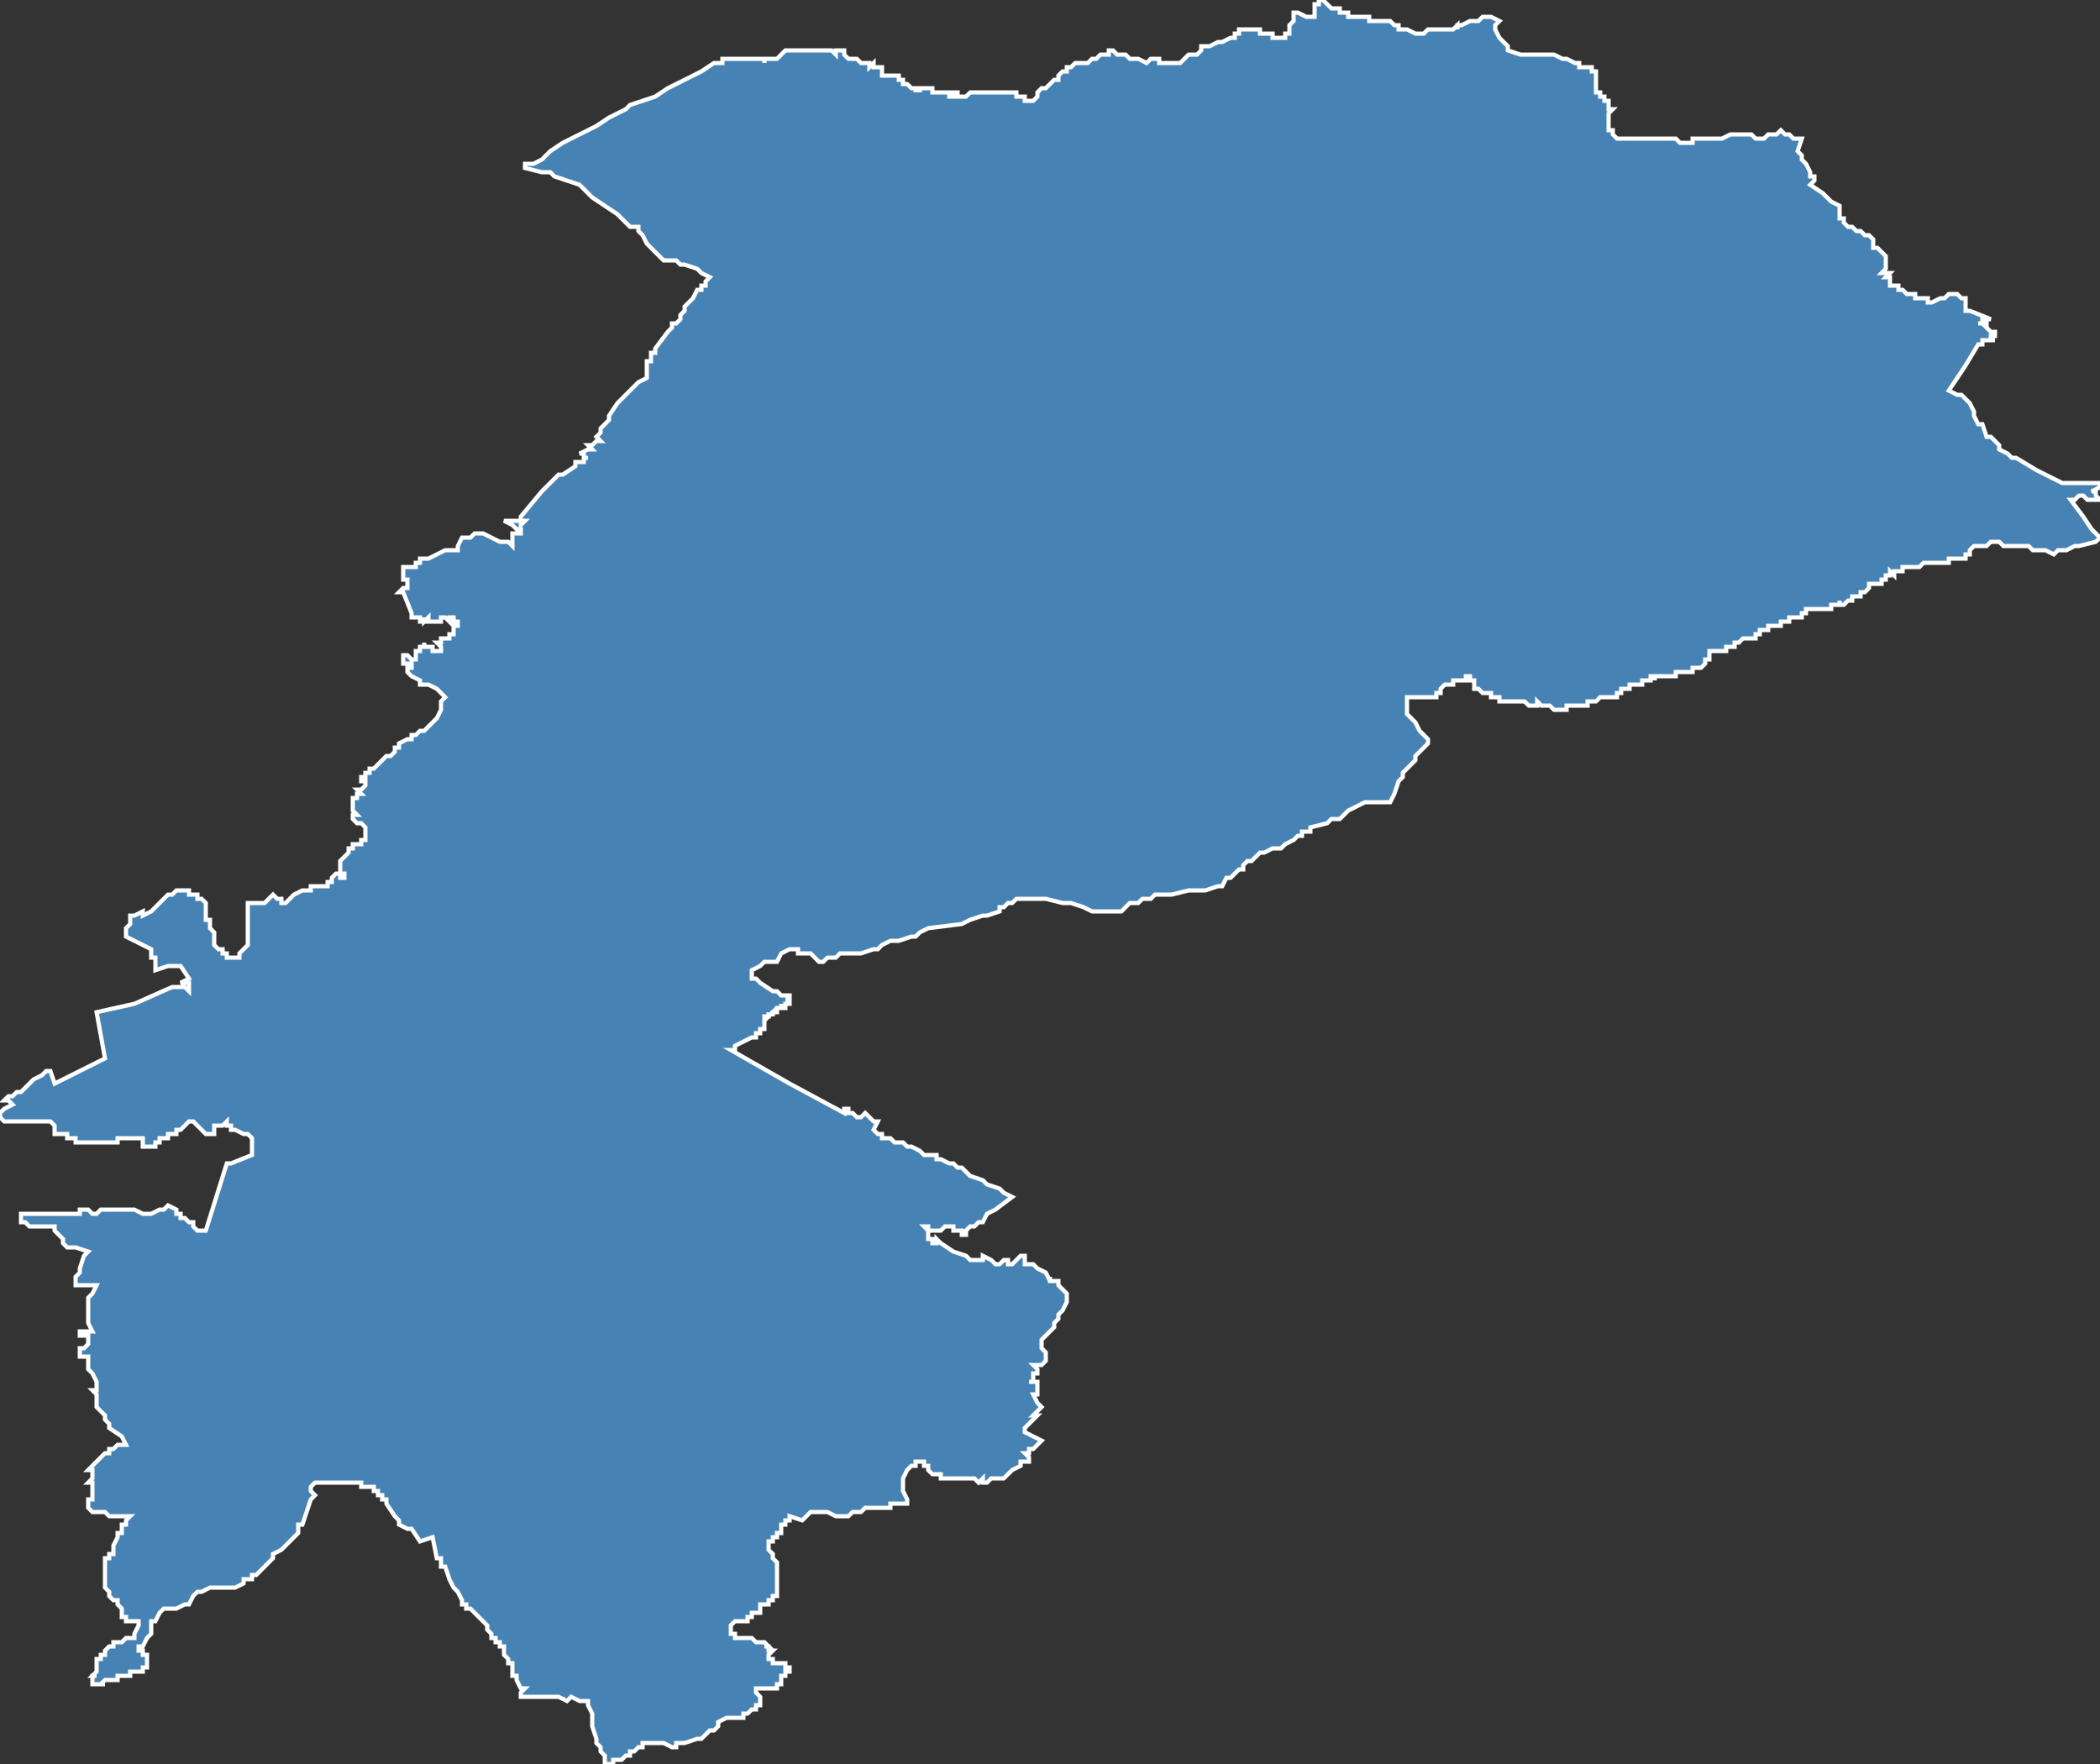 <?xml version="1.0" encoding="utf-8"?>
<svg version="1.1" id="svgmap" xmlns="http://www.w3.org/2000/svg" xmlns:xlink="http://www.w3.org/1999/xlink" x="0px" y="0px" width="100%" height="100%" viewBox="0 0 500 420">
<rect x="0" y="0" width="500" height="420" fill="#333333" stroke="none"/>
<polygon points="125,39 125,39 127,39 129,38 130,37 131,36 134,34 140,31 142,30 145,28 145,28 149,26 150,25 150,25 156,23 159,21 165,18 167,17 167,17 170,15 170,15 170,15 170,15 171,15 171,15 172,15 172,14 172,14 172,14 173,14 173,14 174,14 175,14 176,14 176,14 177,14 177,14 177,14 177,14 177,14 178,14 178,14 178,14 178,14 179,14 179,14 180,14 180,14 180,14 180,14 180,14 180,14 180,14 181,14 181,14 182,14 182,15 182,15 182,14 182,14 183,14 183,14 184,14 184,14 185,14 186,13 186,13 187,12 187,12 189,12 189,12 189,12 189,12 189,12 190,12 190,12 190,12 191,12 191,12 192,12 192,12 193,12 193,12 194,12 194,12 195,12 195,12 196,12 196,12 196,12 196,12 196,12 196,12 197,12 197,12 197,12 198,12 198,12 198,12 198,12 198,12 198,12 198,12 198,12 199,13 199,13 199,13 199,12 200,12 200,12 200,12 201,12 201,12 201,13 201,13 201,13 201,13 201,13 201,13 201,13 201,13 202,14 202,14 202,14 202,14 202,14 202,14 202,14 202,14 203,14 203,14 203,14 204,14 204,14 204,14 205,15 205,15 205,15 205,15 205,15 205,15 206,15 206,15 206,15 206,15 206,15 207,15 207,16 208,15 208,15 208,15 208,15 208,15 208,16 208,16 208,16 210,16 210,17 210,17 210,17 210,17 210,17 210,17 210,18 211,18 211,18 212,18 212,18 212,18 213,18 213,18 213,18 213,18 214,18 214,18 214,18 214,19 215,19 215,19 215,20 215,20 216,20 216,20 216,20 217,21 217,21 217,21 218,21 218,22 218,22 218,21 219,21 219,21 219,22 219,22 219,21 219,21 220,21 220,21 220,21 220,21 220,21 220,21 220,21 221,21 221,21 221,21 221,21 221,21 221,21 221,21 221,21 221,21 221,21 221,21 221,21 222,21 222,21 222,21 222,21 222,21 222,21 222,22 223,22 223,22 223,22 224,22 224,22 224,22 224,22 225,22 225,22 225,22 225,22 225,22 225,22 225,22 226,22 226,22 226,22 226,22 226,22 226,22 226,22 226,23 226,23 226,23 227,23 227,23 227,23 227,22 228,22 228,22 228,22 228,23 228,23 228,23 228,23 229,23 229,23 229,23 229,23 229,23 230,23 230,23 230,23 230,23 231,22 231,22 231,22 231,22 231,22 233,22 233,22 234,22 234,22 236,22 237,22 238,22 238,22 238,22 239,22 240,22 240,22 241,22 241,22 241,22 242,22 242,22 242,23 242,23 243,23 243,23 243,23 244,23 244,24 244,24 245,24 245,24 246,24 246,24 246,24 247,23 247,23 247,23 247,22 247,22 248,21 248,21 249,21 249,21 250,20 251,19 251,19 252,19 252,19 252,18 252,18 252,18 253,17 253,17 254,17 254,16 254,16 255,16 256,15 256,15 256,15 257,15 257,15 258,15 259,15 259,15 260,14 261,14 261,14 262,13 263,13 263,13 263,13 264,13 264,12 264,12 264,12 265,12 265,12 266,13 267,13 267,13 268,13 269,14 270,14 270,14 271,14 273,15 273,15 273,15 273,15 274,14 274,14 275,14 275,14 275,14 275,14 275,14 276,14 276,15 277,15 280,15 280,15 281,15 281,15 281,15 282,14 283,13 284,13 284,13 285,13 286,12 286,12 286,12 286,12 286,12 286,11 286,11 286,11 287,11 287,11 287,11 288,11 290,10 290,10 290,10 290,10 291,10 291,10 291,10 291,10 293,9 293,9 293,9 293,9 294,9 294,9 294,8 294,8 294,8 295,8 295,7 296,7 296,7 296,7 296,7 296,7 297,7 298,7 298,7 299,7 299,7 299,7 299,7 300,7 300,7 300,7 300,7 300,8 300,8 301,8 302,8 303,8 303,9 303,9 304,9 304,9 304,9 304,9 305,9 305,9 306,9 306,8 307,8 307,8 307,8 307,7 307,7 307,7 307,6 307,6 307,6 307,6 307,6 308,5 308,5 308,5 308,4 308,4 308,4 308,3 308,3 308,3 308,3 308,3 308,3 309,3 309,3 309,3 309,3 311,4 311,4 311,4 311,4 312,4 312,4 313,4 313,3 313,3 313,2 313,2 313,1 313,1 313,1 314,1 314,0 315,0 315,0 316,1 317,2 317,2 317,2 317,2 318,2 318,2 318,2 319,2 319,2 319,3 319,3 320,3 320,3 320,3 320,3 321,3 321,4 321,4 321,4 322,4 322,4 322,4 323,4 323,4 323,4 323,4 323,4 323,4 324,4 324,4 324,4 324,4 324,4 325,4 325,4 325,4 325,4 325,4 325,4 326,4 326,4 326,4 326,4 326,5 326,4 326,5 327,5 327,5 327,5 327,5 327,5 327,5 327,5 328,5 328,5 328,5 328,5 328,5 328,5 329,5 329,5 329,5 329,5 329,5 330,5 330,5 330,5 330,5 330,5 330,5 331,5 331,5 331,5 332,6 333,6 333,6 333,7 334,7 335,7 335,7 337,8 337,8 337,8 337,8 338,8 338,8 339,8 339,8 340,7 340,7 340,7 340,7 341,7 341,7 342,7 342,7 343,7 345,7 345,7 346,7 346,7 347,6 347,6 347,6 347,7 347,7 347,7 347,6 348,6 348,6 348,6 348,6 350,5 350,5 350,5 352,5 353,4 353,4 353,4 353,4 354,4 355,4 357,5 356,6 356,6 356,7 357,9 358,10 358,10 359,11 359,11 359,12 362,13 362,13 363,13 366,13 370,13 370,13 372,14 373,14 373,14 375,15 375,15 375,15 375,15 375,15 375,15 375,15 376,15 376,15 376,16 376,16 376,16 376,16 376,16 377,16 377,16 377,16 378,16 378,16 379,16 379,16 379,16 379,16 379,17 379,17 380,17 380,17 380,17 380,17 380,17 380,17 380,17 380,17 380,18 380,18 380,18 380,18 380,18 380,18 380,18 380,18 380,18 380,18 380,18 380,19 380,19 380,19 380,20 380,20 380,20 380,21 380,21 380,21 380,21 380,21 380,21 380,22 380,22 381,22 381,22 381,22 381,22 381,22 381,22 381,22 381,23 381,23 381,23 381,23 381,23 381,23 381,23 381,23 382,23 382,23 382,23 382,24 383,24 383,24 383,24 383,24 383,24 383,24 383,24 383,24 383,25 383,25 383,25 383,25 383,25 383,25 383,26 383,26 383,26 384,26 384,26 384,26 384,26 383,27 383,27 383,27 383,27 383,27 383,28 383,28 383,28 383,28 383,28 383,28 383,28 383,29 383,29 383,29 383,29 383,29 383,29 383,29 383,30 383,30 383,30 383,30 383,30 383,30 383,30 383,31 384,31 383,31 383,31 383,31 384,31 384,32 384,32 384,32 384,32 384,32 384,32 385,33 385,33 385,33 385,33 385,33 385,33 385,33 386,33 386,33 387,33 387,33 388,33 388,33 388,33 388,33 388,33 389,33 389,33 389,33 389,33 389,33 389,33 389,33 389,33 390,33 390,33 391,33 391,33 392,33 393,33 394,33 396,33 396,33 397,33 397,33 398,33 398,33 399,33 399,33 400,34 401,34 401,34 402,34 403,34 403,33 404,33 404,33 405,33 405,33 405,33 406,33 407,33 407,33 408,33 408,33 409,33 409,33 409,33 410,33 412,32 412,32 413,32 413,32 413,32 415,32 417,32 418,33 419,33 419,33 420,33 420,33 421,32 422,32 423,32 423,32 424,31 424,31 424,31 424,31 425,32 425,32 425,32 425,32 425,32 426,32 426,32 427,33 428,33 428,33 428,33 429,33 429,33 429,33 428,36 428,36 429,37 429,37 429,38 429,38 429,38 429,38 429,38 429,38 430,39 431,41 431,41 431,41 431,42 431,42 432,42 432,42 432,43 432,43 432,43 432,43 431,44 431,44 431,44 434,46 435,47 436,48 438,49 438,49 438,51 438,51 438,52 438,52 438,52 438,52 438,52 439,52 439,53 439,53 439,53 439,53 439,53 440,54 440,54 441,54 441,54 441,54 441,54 442,55 443,55 444,56 444,56 445,56 445,56 446,57 446,57 446,57 446,57 446,57 446,57 446,58 446,58 446,58 446,59 446,59 446,59 446,59 446,59 447,59 447,59 448,60 448,60 449,61 449,61 449,61 449,61 449,61 449,61 449,61 449,61 449,62 449,62 449,63 449,63 449,63 449,63 449,64 449,64 448,65 448,65 448,65 448,65 448,65 448,65 449,65 449,65 449,65 450,65 450,65 450,65 449,66 449,66 449,66 450,66 450,66 450,66 450,67 450,67 450,67 450,68 450,68 450,68 450,68 450,68 451,68 452,68 452,69 452,69 453,69 453,69 454,70 454,70 454,70 454,70 455,70 455,70 455,70 455,70 455,70 455,70 456,70 456,71 457,71 457,71 458,71 459,71 459,72 459,72 460,72 460,72 462,71 463,71 463,71 464,70 464,70 464,70 465,70 465,70 465,70 466,70 466,70 466,70 467,71 467,71 467,71 468,71 468,72 468,72 468,72 468,72 468,72 468,73 468,73 468,73 468,74 468,74 469,74 474,76 474,76 474,76 473,76 473,76 473,76 473,77 472,76 472,77 472,77 472,77 472,77 472,77 471,77 471,77 472,77 472,77 472,77 472,77 473,78 473,78 473,78 473,78 473,78 474,79 474,79 474,79 474,79 475,79 475,80 475,80 475,80 475,80 475,80 474,80 474,81 475,81 475,81 475,81 474,81 474,81 474,81 474,81 473,81 472,81 472,81 472,81 472,82 472,82 471,82 471,82 471,82 471,82 471,82 471,82 468,87 464,93 464,93 464,93 464,93 464,93 466,94 467,94 467,94 469,96 469,96 470,98 470,98 470,99 471,101 472,101 473,104 474,104 476,106 476,107 478,108 479,109 480,109 485,112 491,115 491,115 491,115 491,115 492,115 492,115 492,115 492,115 493,115 495,115 495,115 496,115 496,115 496,115 497,115 497,115 497,115 498,115 498,115 499,115 499,115 500,115 500,116 500,116 500,116 500,116 500,116 498,117 498,117 498,117 499,117 499,118 499,118 500,119 500,119 500,119 500,119 500,119 498,119 498,119 497,119 497,119 496,118 496,118 495,118 495,118 494,119 494,119 493,119 496,123 498,126 500,128 500,128 499,129 499,129 499,129 499,129 495,130 495,130 494,130 494,130 492,131 490,131 489,132 489,132 487,131 485,131 485,131 484,131 483,130 482,130 480,130 480,130 479,130 479,130 477,130 476,129 475,129 475,129 474,129 474,129 473,130 472,130 472,130 472,130 472,130 472,130 472,130 471,130 471,130 471,130 471,130 470,130 470,130 470,130 470,130 470,130 470,130 469,131 469,131 469,131 469,131 469,132 469,132 469,132 468,132 468,132 468,132 468,133 468,133 467,133 467,133 467,133 466,133 465,133 465,133 465,133 465,133 465,133 465,133 465,133 464,133 464,133 464,134 464,134 464,134 464,134 464,134 463,134 463,134 462,134 462,134 462,134 462,134 461,134 461,134 460,134 460,134 460,134 459,134 459,134 459,134 459,134 459,134 459,134 458,134 458,134 458,134 458,134 458,134 457,135 457,135 456,135 456,135 456,135 455,135 455,135 455,135 455,135 454,135 454,135 454,135 454,135 453,135 453,136 453,136 453,136 452,136 452,136 452,136 452,136 451,136 451,137 450,136 450,137 450,137 450,137 450,137 450,137 450,137 449,137 449,138 449,138 449,138 449,138 449,138 448,138 448,138 448,138 448,138 448,139 447,139 447,139 447,139 447,139 447,139 447,139 446,139 445,139 445,139 445,140 445,140 444,141 444,141 443,141 443,142 443,142 443,142 442,142 442,142 442,142 442,142 442,142 442,142 442,142 442,142 441,142 441,142 441,143 441,143 441,143 440,143 440,143 440,143 440,143 440,143 439,144 439,144 439,144 439,144 439,144 439,144 438,144 438,143 438,143 438,143 438,143 438,144 437,144 437,144 437,144 437,144 437,144 436,144 436,144 436,145 435,145 435,145 435,145 435,145 434,145 434,145 434,145 434,145 433,145 433,145 433,145 432,145 432,145 432,145 432,145 432,145 432,145 432,145 432,145 432,145 432,145 431,145 431,145 431,145 431,145 431,145 430,145 430,145 430,145 430,146 430,146 430,146 430,146 430,146 429,146 429,146 429,147 428,147 428,147 428,147 428,147 428,147 427,147 427,147 427,147 426,147 426,147 426,147 426,148 426,148 426,148 425,148 425,148 425,148 425,148 425,148 425,148 425,148 424,148 424,148 424,148 424,148 424,148 424,148 424,149 424,149 424,149 423,149 423,149 423,149 423,149 423,149 423,149 423,149 423,149 423,149 423,149 422,149 422,149 422,149 422,149 422,149 422,149 421,149 421,150 421,150 421,150 421,150 421,150 420,150 420,150 420,150 420,150 420,150 420,150 420,150 420,150 420,150 420,150 420,150 419,150 419,150 419,150 419,150 419,150 419,151 419,151 418,151 418,151 418,151 418,151 418,151 419,151 419,151 418,151 418,151 418,151 418,152 418,152 418,152 417,152 417,152 417,152 417,152 417,152 417,152 416,152 416,152 416,152 416,152 416,152 416,152 415,152 415,152 415,152 415,152 414,153 414,153 414,153 414,153 413,153 413,153 413,154 413,154 413,154 413,154 413,154 413,154 413,154 413,154 412,154 412,154 412,154 412,154 412,154 412,154 412,154 411,154 411,154 411,154 411,155 411,155 410,155 410,155 410,155 409,155 409,155 408,155 408,155 408,155 408,155 408,155 408,155 407,155 407,156 407,156 407,156 407,156 407,156 407,156 407,156 407,157 407,157 406,157 406,157 406,158 406,158 406,158 406,158 406,158 406,158 406,158 406,158 406,158 405,159 405,159 405,159 405,159 404,159 404,159 404,159 404,159 404,159 404,159 404,159 404,159 404,159 404,159 404,159 403,159 403,159 403,159 403,159 403,160 403,160 403,160 403,160 403,160 403,160 403,160 403,160 403,160 403,160 403,160 403,160 402,160 402,160 402,160 402,160 402,160 402,160 402,160 402,160 402,160 402,160 401,160 401,160 401,160 401,160 401,160 401,160 401,160 401,160 401,160 400,160 400,160 400,160 400,160 400,160 400,160 399,160 399,160 399,161 399,161 399,161 398,161 398,161 398,161 398,161 397,161 397,161 397,161 397,161 397,161 397,161 396,161 396,161 396,161 396,161 395,161 395,161 395,161 395,161 395,161 395,161 395,161 395,161 395,161 394,161 394,162 394,162 394,162 394,161 394,161 394,161 393,161 393,162 393,162 393,162 393,162 392,162 392,162 392,162 392,162 392,162 392,162 391,162 391,162 391,162 391,163 391,163 391,163 391,163 390,163 390,163 390,163 390,163 390,163 390,163 389,163 389,163 389,163 389,163 389,163 388,163 388,163 388,163 388,163 388,164 388,164 388,164 387,164 387,164 387,164 387,164 387,164 386,164 386,164 386,164 386,165 386,165 386,165 386,165 385,165 385,165 385,165 385,165 385,165 385,166 385,166 385,166 385,166 385,166 384,166 384,166 384,166 384,166 383,166 382,166 382,166 381,166 381,166 381,166 381,166 381,166 380,167 380,167 380,167 380,167 380,167 380,167 380,167 379,167 379,167 378,167 378,168 378,168 378,168 377,168 377,168 377,168 377,168 377,168 376,168 376,168 376,168 376,168 376,168 375,168 375,168 375,168 375,168 374,168 374,168 374,168 374,168 373,168 373,169 372,169 372,169 372,169 372,169 372,169 371,169 371,169 371,169 371,169 371,169 371,169 371,169 370,169 370,169 369,168 369,168 369,168 369,168 369,168 368,168 368,168 368,168 368,168 368,168 368,168 368,168 368,168 368,168 368,168 367,168 367,168 367,168 367,168 367,168 367,168 366,167 366,167 366,167 366,168 366,168 366,168 365,168 365,168 365,168 365,168 364,168 364,168 364,168 364,168 363,167 363,167 363,167 362,167 362,167 362,167 362,167 362,167 362,167 362,167 361,167 361,167 361,167 360,167 359,167 359,167 359,167 359,167 359,167 359,167 359,167 358,167 358,167 358,167 358,167 358,167 358,167 357,167 357,167 357,167 357,167 357,167 357,166 357,166 357,166 357,166 357,166 357,166 357,166 357,166 357,166 357,166 357,166 356,166 356,166 356,166 356,166 356,166 356,166 356,166 356,166 355,166 355,166 355,166 355,165 355,165 355,165 355,165 355,165 355,165 355,165 354,165 354,165 354,165 354,165 354,165 354,165 354,165 353,165 353,165 353,165 353,165 353,165 352,164 352,164 352,164 352,164 352,164 352,164 352,164 351,164 351,164 351,163 351,163 351,163 351,162 351,162 351,163 351,162 351,162 351,162 351,162 351,162 351,162 351,162 350,162 350,162 350,162 350,162 350,162 350,162 350,162 350,162 350,161 350,161 349,161 349,161 349,161 349,161 349,162 349,162 348,162 348,162 348,162 348,162 348,162 347,162 347,162 347,162 346,162 346,162 346,162 346,162 346,162 346,162 346,162 346,163 346,163 345,163 345,163 345,163 345,163 345,163 345,163 345,163 345,163 345,163 344,163 344,163 344,163 344,163 344,163 344,163 344,163 343,164 343,164 343,164 343,164 343,164 343,164 343,164 343,165 343,165 343,165 343,165 342,165 342,165 342,165 342,166 342,166 342,166 340,166 340,166 340,166 339,166 339,166 339,166 338,166 338,166 338,166 337,166 337,166 337,166 336,166 336,166 335,166 335,167 335,167 335,167 335,168 335,168 335,169 335,169 335,170 335,170 335,170 336,171 336,171 336,171 337,172 338,174 338,174 340,176 340,177 340,177 340,177 339,178 337,180 337,181 334,184 334,184 334,185 333,186 333,186 332,189 331,191 330,191 330,191 325,191 325,191 325,191 323,192 321,193 320,194 319,195 317,195 316,196 312,197 312,198 311,198 310,198 310,199 309,199 308,200 308,200 306,201 305,202 305,202 304,202 304,202 303,202 301,203 301,203 300,203 300,203 299,204 298,205 297,205 297,205 296,206 296,207 296,207 296,207 295,207 294,208 293,209 292,209 292,209 291,211 290,211 290,211 287,212 285,212 283,212 279,213 276,213 276,213 275,213 274,214 273,214 272,214 271,215 270,215 270,215 269,215 268,216 267,217 266,217 265,217 263,217 263,217 263,217 262,217 260,217 258,216 255,215 253,215 253,215 249,214 247,214 247,214 243,214 242,214 242,214 242,214 241,215 240,215 240,215 239,216 238,216 238,217 238,217 238,217 235,218 234,218 231,219 231,219 229,220 221,221 219,222 219,222 219,222 218,223 217,223 217,223 214,224 212,224 210,225 210,225 209,226 208,226 208,226 205,227 205,227 203,227 202,227 200,227 200,227 199,228 199,228 197,228 196,229 195,229 195,229 195,229 195,229 195,229 194,228 194,228 194,228 194,228 194,228 194,228 194,228 193,227 193,227 193,227 193,227 191,227 191,227 191,227 191,227 190,227 190,226 189,226 188,226 188,226 186,227 186,227 186,227 185,229 185,229 185,229 182,229 182,229 181,230 181,230 181,230 179,231 179,232 179,232 179,232 179,232 179,233 180,233 181,234 184,236 185,236 186,237 187,237 188,237 188,237 188,237 188,237 188,237 188,237 188,237 188,237 188,237 188,237 188,238 188,238 188,238 187,238 188,238 187,238 187,238 187,238 187,238 187,238 188,238 188,238 188,239 187,239 187,239 187,239 187,239 187,239 187,239 187,239 187,239 187,240 187,240 186,240 186,240 186,240 186,240 186,239 186,239 186,240 186,240 186,240 186,240 186,240 186,240 186,240 186,240 186,240 186,240 185,240 185,240 185,240 185,240 185,241 185,241 185,241 185,241 184,241 184,241 184,241 184,241 184,241 184,241 184,242 184,242 184,241 184,241 184,241 184,241 183,242 183,242 183,242 183,241 183,241 183,241 183,241 183,241 183,241 183,241 183,241 183,242 182,242 182,242 182,242 182,242 182,242 182,242 182,242 182,243 182,243 182,243 182,243 182,243 182,243 182,243 182,243 182,243 182,243 182,243 182,244 182,244 182,244 182,244 182,244 182,244 182,244 182,244 182,244 182,244 182,245 181,245 181,245 181,245 181,245 181,245 181,245 181,245 181,245 181,245 181,245 181,245 181,245 181,245 181,246 181,246 180,246 180,246 180,246 180,246 180,246 180,246 180,246 180,246 180,246 180,246 180,247 180,247 180,247 180,247 179,247 179,247 179,247 179,247 179,247 179,247 179,247 177,248 175,249 175,250 174,250 174,250 174,250 188,258 201,265 201,265 201,264 201,264 202,264 202,265 203,265 203,265 204,266 205,266 205,266 205,266 206,265 206,265 207,266 208,267 208,267 209,267 208,269 208,269 208,269 209,270 209,270 209,270 210,270 210,270 210,271 210,271 211,271 212,271 213,272 214,272 215,272 216,273 217,273 219,274 219,274 220,275 221,275 222,275 223,275 223,276 224,276 226,277 227,277 228,278 229,278 230,279 231,280 234,281 234,281 234,281 235,282 235,282 238,283 239,284 241,285 241,285 237,288 237,288 235,289 234,291 233,291 232,292 232,292 231,292 231,292 231,292 230,293 230,294 229,294 229,294 229,293 228,293 228,293 228,293 227,293 227,293 227,292 227,292 226,292 226,292 226,292 226,292 225,292 225,292 224,293 224,293 223,293 222,293 221,293 221,292 220,292 221,293 221,294 221,295 222,295 222,295 222,295 222,296 223,296 223,296 223,296 223,295 224,296 227,298 227,298 227,298 230,299 230,299 230,299 231,300 232,300 233,300 233,300 234,300 234,300 234,300 234,300 234,300 234,299 234,299 234,299 236,300 236,300 237,301 237,301 238,301 238,301 239,300 240,300 240,301 241,301 241,301 242,300 242,300 243,299 244,299 244,300 244,301 245,301 246,301 246,301 247,302 249,303 250,305 250,304 250,305 251,305 251,305 251,305 252,305 252,306 254,308 254,308 254,308 254,309 254,309 254,310 254,310 254,310 254,310 253,312 252,313 252,313 252,314 252,314 251,315 251,316 250,317 249,318 249,318 248,319 248,320 248,321 248,321 249,322 249,322 249,323 249,323 249,323 249,324 248,325 246,325 247,326 247,327 247,327 247,327 246,327 246,328 246,328 246,329 245,329 245,329 245,329 246,329 246,329 246,329 247,329 247,330 247,332 246,332 247,334 247,334 248,335 248,335 247,336 246,337 247,337 246,338 244,340 244,341 246,342 248,343 247,344 246,345 245,345 245,345 245,346 244,346 245,347 245,347 245,348 244,348 243,348 243,348 243,349 243,349 241,350 241,350 240,351 240,351 239,352 239,352 239,352 239,352 238,352 237,352 237,352 237,352 237,352 236,352 236,352 235,353 235,353 235,353 234,353 234,352 233,353 233,353 233,353 232,352 232,352 232,352 232,352 231,352 231,352 231,352 230,352 230,352 229,352 229,352 228,352 228,352 227,352 226,352 226,352 225,352 225,352 225,352 224,352 224,351 223,351 222,351 222,351 221,350 221,350 221,349 220,349 220,348 220,348 219,348 219,348 218,348 218,349 217,349 216,350 215,352 215,352 215,354 215,354 215,355 216,357 216,358 212,358 212,359 212,359 210,359 209,359 206,359 205,360 203,360 203,360 203,360 202,361 202,361 201,361 201,361 200,361 199,361 199,361 197,360 195,360 193,360 193,360 191,362 191,362 188,361 188,361 188,361 188,361 188,361 188,362 188,362 188,362 188,362 188,362 187,362 187,362 187,363 187,363 187,363 187,363 187,363 187,363 187,363 187,363 186,363 186,364 186,364 186,364 186,364 186,364 186,364 186,365 186,365 185,365 185,365 185,365 185,365 185,365 185,365 185,365 185,365 185,366 185,366 185,366 185,366 185,366 185,366 184,366 184,366 184,366 184,366 184,366 184,366 184,367 183,367 183,367 183,367 183,367 183,367 183,367 183,367 183,367 183,368 183,368 183,368 183,368 183,369 183,369 184,370 184,371 185,372 185,373 185,373 185,375 185,375 185,377 185,377 185,378 185,378 185,379 185,379 185,380 185,380 185,380 185,380 184,380 184,380 184,380 184,381 183,381 183,381 183,381 183,381 183,381 183,381 183,381 183,381 183,381 183,381 183,381 183,381 183,382 182,382 182,382 182,382 182,382 182,382 182,382 182,382 182,382 182,382 182,382 182,382 182,382 182,382 181,382 181,383 181,383 181,383 181,383 181,383 181,383 181,383 181,383 181,383 181,384 181,384 180,384 180,384 180,384 180,384 180,384 179,384 179,384 179,385 179,385 179,385 179,385 179,385 178,385 178,386 178,386 177,386 177,386 177,386 177,386 176,386 176,386 175,386 175,386 174,387 174,387 174,387 174,388 174,388 174,388 174,389 174,389 174,389 174,389 174,389 175,389 175,390 175,390 175,390 176,390 176,390 176,390 176,390 177,390 177,390 177,390 177,390 177,390 178,390 178,390 178,390 179,390 179,390 180,391 181,391 181,391 182,391 183,392 183,392 183,392 183,392 182,392 182,392 183,392 183,392 183,392 183,392 183,392 183,392 183,393 183,393 183,393 183,393 184,393 184,393 183,394 183,394 183,394 183,394 183,394 183,395 183,395 184,395 184,395 184,395 184,395 184,395 184,396 184,396 185,396 186,396 186,396 187,396 187,396 187,396 187,396 187,396 187,397 188,397 188,397 188,398 187,398 187,398 187,398 187,398 187,399 187,399 187,399 186,399 186,399 186,399 186,400 186,400 186,400 186,400 186,400 186,400 186,401 186,401 185,401 185,402 185,402 185,402 185,402 184,402 182,402 181,402 180,402 180,402 180,403 181,404 181,405 181,405 181,405 181,406 180,406 180,407 179,407 178,408 178,408 178,408 177,408 177,409 175,409 175,409 175,409 174,409 174,409 174,409 173,409 173,409 171,410 171,411 170,412 169,412 169,412 168,413 168,413 167,414 167,414 166,414 163,415 163,415 163,415 161,415 161,415 161,416 161,416 160,416 158,415 157,415 156,415 156,415 156,415 156,415 156,415 156,415 156,415 155,415 155,415 155,415 154,415 154,415 154,415 153,415 153,416 153,416 153,416 152,416 152,416 152,416 151,417 151,417 150,417 150,417 150,417 150,417 150,418 149,418 149,418 149,418 149,418 148,419 147,419 146,419 146,419 146,420 146,420 146,420 145,420 145,420 145,420 145,420 145,420 145,420 144,420 144,420 144,420 144,418 143,417 143,417 143,416 142,415 142,414 141,411 141,408 140,406 140,406 140,405 139,405 139,405 138,405 138,405 138,405 136,404 136,404 135,405 135,405 133,404 132,404 130,404 130,404 130,404 130,404 130,404 126,404 125,404 124,404 124,403 125,402 125,402 124,402 124,402 123,400 123,399 122,399 122,398 122,398 122,398 122,397 122,397 122,397 122,396 122,396 122,396 121,396 121,395 121,395 121,395 121,395 120,394 120,393 120,393 120,393 120,393 120,392 119,392 119,391 119,391 118,391 118,390 117,390 117,390 117,389 117,389 117,389 117,389 116,388 116,388 116,387 116,387 116,387 114,385 114,385 113,384 112,383 112,383 112,383 111,383 111,383 111,383 111,383 111,382 111,382 110,382 110,381 110,381 109,379 108,378 108,378 108,378 107,376 106,373 106,373 106,373 106,373 105,373 105,373 105,371 104,371 103,366 103,366 100,367 100,367 98,364 98,364 97,364 97,364 95,363 95,363 95,362 95,362 94,361 92,358 92,358 92,357 91,357 91,356 91,356 90,356 90,355 90,355 90,355 89,355 89,355 89,355 89,354 88,354 87,354 87,354 87,354 86,354 86,354 86,354 86,353 85,353 85,353 85,353 85,353 82,353 82,353 80,353 80,353 79,353 77,353 76,353 75,353 75,353 74,354 74,354 74,355 75,356 74,357 74,357 73,360 72,363 71,363 71,364 71,365 67,369 67,369 65,370 65,371 64,372 64,372 64,372 63,373 63,373 63,373 63,373 62,374 61,375 60,375 60,376 58,376 58,377 58,377 56,378 56,378 52,378 52,378 51,378 50,378 50,378 48,379 47,379 46,380 46,380 45,382 44,382 42,383 42,383 41,383 41,383 41,383 41,383 40,383 40,383 39,383 39,383 38,384 38,384 38,384 38,384 37,386 36,386 36,389 36,389 35,390 35,390 34,392 34,392 34,392 33,392 33,392 33,392 33,392 33,392 33,392 33,392 33,393 33,393 33,393 33,393 33,393 34,393 34,393 34,393 34,394 34,394 34,394 34,394 35,394 35,394 35,394 35,394 35,394 35,394 35,394 35,395 35,395 35,395 35,395 35,395 35,395 35,395 35,395 35,395 35,396 35,396 35,396 35,396 35,396 35,397 35,397 35,397 35,397 35,397 35,397 34,397 34,398 34,398 34,398 34,398 34,398 34,398 34,398 33,398 33,398 33,398 33,398 32,398 32,398 32,398 32,398 32,398 31,398 31,398 31,398 31,398 31,399 30,399 30,399 30,399 30,399 30,399 30,399 30,399 29,399 29,399 28,399 28,399 28,400 28,400 28,400 27,400 27,400 27,400 27,400 27,400 27,400 26,400 26,400 26,400 26,400 26,400 26,400 26,400 26,400 25,400 25,400 25,400 25,400 25,400 25,400 25,400 24,401 24,401 24,401 25,401 25,401 25,401 25,401 24,401 24,401 24,401 24,401 24,401 24,401 24,401 23,401 23,401 23,401 22,401 22,401 22,401 22,400 22,400 22,400 22,400 22,400 22,400 22,400 22,400 22,400 22,399 22,399 22,399 22,399 22,399 23,399 23,399 22,399 22,399 23,398 23,398 23,398 23,397 23,397 23,397 23,397 23,397 23,397 23,396 23,396 23,396 23,395 24,395 24,394 25,394 25,394 25,393 25,393 26,392 26,392 26,392 26,392 26,392 27,392 27,391 27,391 27,391 27,391 27,391 28,391 28,391 28,391 28,391 28,391 28,391 28,391 29,391 29,391 30,390 31,390 31,390 31,390 31,390 32,390 32,389 33,387 33,386 33,386 33,386 33,386 33,386 32,386 32,386 32,386 32,386 31,386 31,386 30,386 30,386 30,386 30,386 30,385 29,385 29,385 29,385 29,383 28,382 28,382 28,382 28,381 27,381 26,380 26,380 26,379 26,379 25,378 25,378 25,377 25,374 25,374 25,374 25,373 25,373 25,373 25,372 25,371 25,371 25,371 26,371 26,370 26,370 27,370 27,370 27,370 27,370 27,369 27,369 27,368 27,368 27,368 27,368 27,368 28,366 28,366 28,366 28,366 28,365 28,365 29,365 29,364 29,364 29,364 29,363 30,363 30,362 30,362 31,361 30,361 30,361 29,361 28,361 27,361 26,361 25,360 22,360 21,359 21,359 21,359 21,359 21,359 21,359 21,359 21,358 21,358 21,358 21,358 21,358 21,358 21,358 21,357 21,357 21,357 21,357 21,357 21,357 21,357 21,357 21,357 21,357 21,357 21,357 21,357 21,357 21,357 21,357 21,357 22,357 22,357 22,356 22,356 22,356 22,356 22,356 22,356 22,356 22,356 22,356 22,356 22,356 22,355 22,355 22,355 22,355 22,354 22,354 22,354 22,354 22,354 22,354 22,354 22,354 22,353 22,353 22,353 22,353 22,353 22,353 22,353 22,353 22,353 22,353 22,353 21,353 21,353 22,352 22,352 22,352 22,352 22,352 22,352 22,352 22,352 22,352 22,351 22,351 22,351 22,351 22,351 22,351 22,351 22,350 22,350 22,350 22,350 21,350 21,350 21,350 21,350 21,350 21,350 21,350 22,349 23,348 24,347 24,347 24,347 24,347 25,346 25,346 25,346 26,346 26,345 26,345 27,345 27,345 27,345 28,344 28,344 28,344 28,344 29,344 29,344 29,344 29,344 30,344 30,344 29,342 26,340 26,339 25,338 25,337 24,336 24,336 23,335 23,335 23,334 23,334 23,333 23,333 23,332 22,331 23,331 23,331 23,331 23,330 23,330 23,330 23,330 23,330 23,329 22,327 21,326 21,326 21,323 19,323 19,322 19,321 20,321 20,321 21,320 21,320 21,319 21,318 19,318 19,317 22,317 21,315 21,315 21,314 21,314 21,314 21,314 21,313 21,312 21,310 21,310 21,310 21,310 21,309 22,308 22,308 22,308 22,308 23,306 23,306 22,306 21,306 21,306 18,306 18,305 18,304 18,304 18,304 18,304 18,304 18,304 19,303 19,303 19,302 20,299 20,299 21,298 18,297 17,297 17,297 16,297 16,297 15,296 15,295 15,295 14,294 13,293 13,293 13,292 13,292 11,292 11,292 10,292 9,292 9,292 7,292 7,292 7,292 6,291 6,291 5,291 5,291 5,289 5,289 5,289 5,289 5,289 5,289 5,289 5,289 5,289 6,289 7,289 8,289 9,289 9,289 10,289 10,289 11,289 11,289 11,289 12,289 13,289 13,289 13,289 13,289 14,289 16,289 16,289 17,289 17,289 18,289 18,289 19,289 19,288 20,288 21,288 21,288 22,289 22,289 23,289 23,289 23,289 24,288 24,288 25,288 25,288 26,288 26,288 27,288 28,288 30,288 32,288 34,289 35,289 36,289 38,288 39,288 39,288 40,287 42,288 42,288 42,289 42,289 43,289 43,290 43,290 44,290 45,291 46,291 46,291 46,291 46,292 46,292 47,293 48,293 49,293 54,277 55,277 60,275 60,271 59,270 58,270 56,269 55,269 55,268 55,268 54,268 54,267 54,267 53,268 52,268 51,268 51,269 51,269 51,270 50,270 50,270 49,270 48,269 48,269 47,268 47,268 47,268 47,268 47,268 46,267 45,267 44,268 44,268 43,269 42,269 42,270 41,270 41,270 41,270 40,270 40,271 40,271 40,271 38,271 38,272 38,272 38,272 38,272 37,272 37,273 35,273 34,273 34,272 34,271 30,271 29,271 29,271 28,271 28,271 28,272 27,272 26,272 25,272 25,272 25,272 25,272 24,272 23,272 23,272 22,272 22,272 22,272 21,272 21,272 21,272 20,272 20,272 20,272 20,272 19,272 19,272 19,272 18,272 18,272 18,272 18,271 18,271 17,271 17,271 17,271 17,271 17,271 17,271 16,271 16,271 16,271 16,271 16,271 16,271 16,270 16,270 15,270 15,270 15,270 15,270 15,270 14,270 14,270 14,270 14,270 14,270 14,270 14,270 13,270 14,270 13,270 13,269 13,269 13,269 13,268 13,268 13,268 13,268 12,267 11,267 11,267 9,267 6,267 5,267 3,267 2,267 1,267 1,267 0,266 0,266 0,266 0,266 0,266 0,265 0,265 0,265 0,265 0,265 0,265 0,265 1,264 1,264 3,263 3,263 3,263 3,263 3,263 2,262 2,262 2,262 2,262 2,262 1,262 2,261 3,261 4,260 4,260 4,260 5,260 6,259 6,259 8,257 10,256 11,255 12,255 13,258 13,258 25,252 23,241 32,239 32,239 41,235 41,235 42,235 43,235 44,235 45,236 45,236 45,236 45,235 45,234 45,234 43,234 45,233 43,230 41,230 40,230 37,231 37,228 36,228 36,226 32,224 30,223 30,222 30,221 31,220 31,219 31,218 32,218 34,217 34,218 36,217 37,216 37,216 38,215 39,214 40,213 41,213 41,213 42,212 42,212 42,212 43,212 44,212 45,212 45,212 45,212 45,212 45,212 45,212 45,212 45,213 45,213 45,213 46,213 46,213 46,213 46,213 46,213 46,213 46,213 46,213 46,213 46,213 46,213 47,213 47,213 47,213 47,213 47,213 47,213 47,213 47,213 47,213 47,213 47,214 47,214 47,214 47,214 47,214 47,214 47,214 47,214 47,214 47,214 47,214 47,214 47,214 47,214 47,214 47,214 48,214 47,214 48,214 48,214 48,214 48,214 48,214 48,214 48,214 48,214 48,214 48,214 48,214 49,215 49,215 49,215 49,215 49,215 49,215 49,215 49,215 49,215 49,215 49,215 49,215 49,215 49,215 49,216 49,216 49,216 49,216 49,216 49,216 49,216 49,216 49,216 49,216 49,216 49,216 49,216 49,216 49,217 49,218 49,218 49,219 50,219 50,219 50,219 50,219 50,220 50,220 50,220 50,220 50,221 50,221 51,222 51,222 51,222 51,222 51,222 51,222 51,223 51,223 51,223 51,223 51,223 51,223 51,223 51,224 51,224 51,225 51,225 52,226 52,226 52,226 53,226 53,226 53,226 53,226 53,227 53,227 54,227 54,228 54,228 54,228 54,228 54,228 55,228 56,228 57,228 57,228 57,227 57,227 58,226 58,226 59,225 59,224 59,223 59,222 59,222 59,220 59,219 59,218 59,217 59,216 59,216 59,216 59,216 59,215 60,215 60,215 60,215 60,215 61,215 61,215 62,215 62,215 62,215 63,215 63,215 64,214 64,214 65,213 65,213 65,213 66,214 66,214 67,214 67,215 67,215 68,215 68,215 69,214 69,214 70,213 72,212 73,212 74,212 74,211 75,211 78,211 78,210 78,210 78,210 78,210 79,210 79,209 80,208 80,208 80,208 80,208 80,208 80,208 81,208 81,208 81,208 81,208 81,209 81,209 81,209 81,209 81,209 81,209 82,209 82,209 82,209 82,208 82,208 82,208 81,208 81,208 81,208 81,207 81,206 81,205 82,204 82,204 82,204 83,203 83,203 83,203 83,202 83,202 84,202 84,202 84,201 84,201 84,201 85,201 85,201 85,201 85,201 86,201 86,201 86,200 87,200 87,200 87,199 87,199 87,198 87,198 87,197 87,197 87,197 87,197 87,197 86,196 85,196 85,196 84,195 84,195 84,195 84,195 84,195 84,195 84,195 84,194 84,194 85,194 85,194 85,194 85,194 85,194 85,194 85,194 85,194 84,193 84,193 84,193 84,192 84,192 84,192 84,192 84,190 84,190 85,190 85,190 85,190 85,190 85,190 85,189 86,189 86,189 85,188 85,188 86,188 86,188 86,188 87,187 87,187 87,186 87,186 86,186 86,186 86,186 86,185 86,185 86,185 87,185 87,185 87,184 87,184 87,184 88,184 88,183 88,183 88,183 88,183 89,183 89,183 89,183 90,182 92,180 92,180 92,180 93,180 93,180 93,180 93,180 94,179 94,178 95,178 95,177 95,177 97,176 97,176 98,176 98,175 99,175 100,174 101,174 101,174 104,171 105,169 105,169 105,168 105,167 106,166 106,166 105,165 104,164 102,163 101,163 100,163 100,163 100,163 100,162 98,161 98,161 97,160 97,160 97,160 97,160 97,159 97,159 97,159 98,159 98,159 98,159 98,159 98,159 98,159 98,158 98,158 97,158 97,158 97,158 97,158 97,158 97,158 96,158 96,158 96,158 96,157 96,157 96,157 96,157 96,157 96,157 96,156 96,156 97,156 97,156 98,157 98,158 98,158 98,158 98,157 99,157 99,157 99,157 99,157 99,156 99,156 99,156 99,156 99,156 99,156 99,155 100,155 100,155 100,155 100,155 100,155 100,155 100,154 100,154 100,154 100,154 101,154 101,153 101,153 101,153 101,154 101,154 102,154 101,154 101,154 101,154 101,154 102,154 102,154 102,154 102,154 102,154 102,154 102,154 102,154 102,154 103,154 103,154 103,154 103,154 103,154 103,154 103,154 103,155 103,155 103,155 103,155 103,155 103,155 104,155 104,155 104,155 105,155 105,155 105,155 105,154 105,154 105,154 105,154 105,154 105,154 104,153 104,153 104,153 104,153 104,153 104,153 105,153 105,153 105,153 105,153 105,152 105,152 105,152 106,152 106,152 107,152 107,152 107,151 107,151 108,151 108,151 108,150 108,150 108,149 108,149 109,149 109,149 109,148 109,148 109,148 109,148 109,148 109,148 108,148 108,148 108,148 108,148 108,148 108,148 108,147 107,147 107,147 107,147 107,147 107,147 107,147 107,147 107,147 107,148 107,148 107,148 106,147 106,147 106,147 106,147 106,147 106,147 106,147 105,147 105,147 105,147 105,147 105,147 105,147 105,148 105,148 105,148 105,148 105,148 105,148 104,148 104,148 104,148 104,148 104,148 104,148 104,148 104,148 104,148 103,148 103,148 103,148 103,148 103,148 103,148 103,148 103,148 103,148 103,148 103,148 102,148 102,148 102,147 102,147 102,147 102,147 102,147 101,148 101,148 101,147 101,147 101,148 101,148 100,148 100,147 100,147 100,147 99,147 99,147 99,147 99,147 98,147 98,146 98,146 96,141 95,141 96,140 96,140 97,140 97,140 97,139 97,139 97,138 97,138 96,138 96,137 96,136 96,136 96,135 97,135 97,135 97,135 99,135 99,135 99,135 99,135 99,134 99,134 100,134 100,134 100,133 100,133 101,133 101,133 102,133 102,133 104,132 104,132 106,131 106,131 108,131 108,131 109,131 109,130 109,130 110,128 111,128 111,128 111,128 112,128 112,128 113,127 114,127 115,127 119,129 119,129 119,129 120,129 121,129 121,129 121,129 122,130 122,130 122,129 122,128 122,128 122,127 122,127 123,127 124,127 124,127 124,127 124,127 124,127 124,127 124,127 124,127 124,126 124,126 123,126 123,126 122,125 122,125 122,125 120,124 120,124 121,124 121,124 121,124 122,124 122,124 123,124 124,124 124,125 124,125 124,125 125,124 125,124 124,124 124,123 124,123 129,117 130,116 131,115 132,114 133,113 133,113 133,113 133,113 134,113 134,113 134,113 134,113 137,111 137,110 137,110 137,110 137,110 138,110 138,110 139,110 139,110 139,110 139,110 139,110 139,109 140,109 140,109 140,109 140,109 140,109 139,109 139,108 139,108 139,108 139,108 139,108 139,108 138,108 140,107 141,107 141,107 140,106 140,106 141,106 141,106 141,106 141,106 141,106 142,105 143,105 142,104 142,104 142,104 143,103 143,103 143,103 143,102 145,100 145,99 147,96 147,96 149,94 152,91 154,90 154,89 154,89 154,89 154,89 154,88 154,88 154,88 154,88 154,87 154,87 154,87 154,86 155,86 155,86 155,86 155,86 155,85 155,85 155,85 155,85 155,85 155,85 155,84 155,84 155,84 155,84 155,84 156,84 156,83 156,83 156,83 159,79 159,79 159,79 160,78 160,77 161,77 162,76 162,76 162,75 162,75 163,74 163,74 163,74 163,73 165,71 165,71 165,71 165,71 166,69 167,69 167,69 167,69 167,69 167,68 168,68 168,67 168,67 168,67 169,66 169,66 167,65 167,65 167,65 167,65 167,65 166,64 166,64 163,63 163,63 162,63 161,62 160,62 159,62 159,62 158,62 158,62 157,61 157,61 155,59 155,59 155,59 155,59 154,58 153,56 153,56 153,56 152,55 152,55 152,55 152,55 152,54 152,54 151,54 150,54 147,51 144,49 141,47 139,45 139,45 138,44 135,43 132,42 132,42 131,41 129,41 125,40 125,39" id="7013" class="canton" fill="steelblue" stroke-width="1" stroke="white" geotype="canton" geoname="Saint-Loup-sur-Semouse" code_insee="7013" code_departement="70" nom_departement="Haute-Saône" code_region="27" nom_region="Bourgogne-Franche-Comté"/></svg>